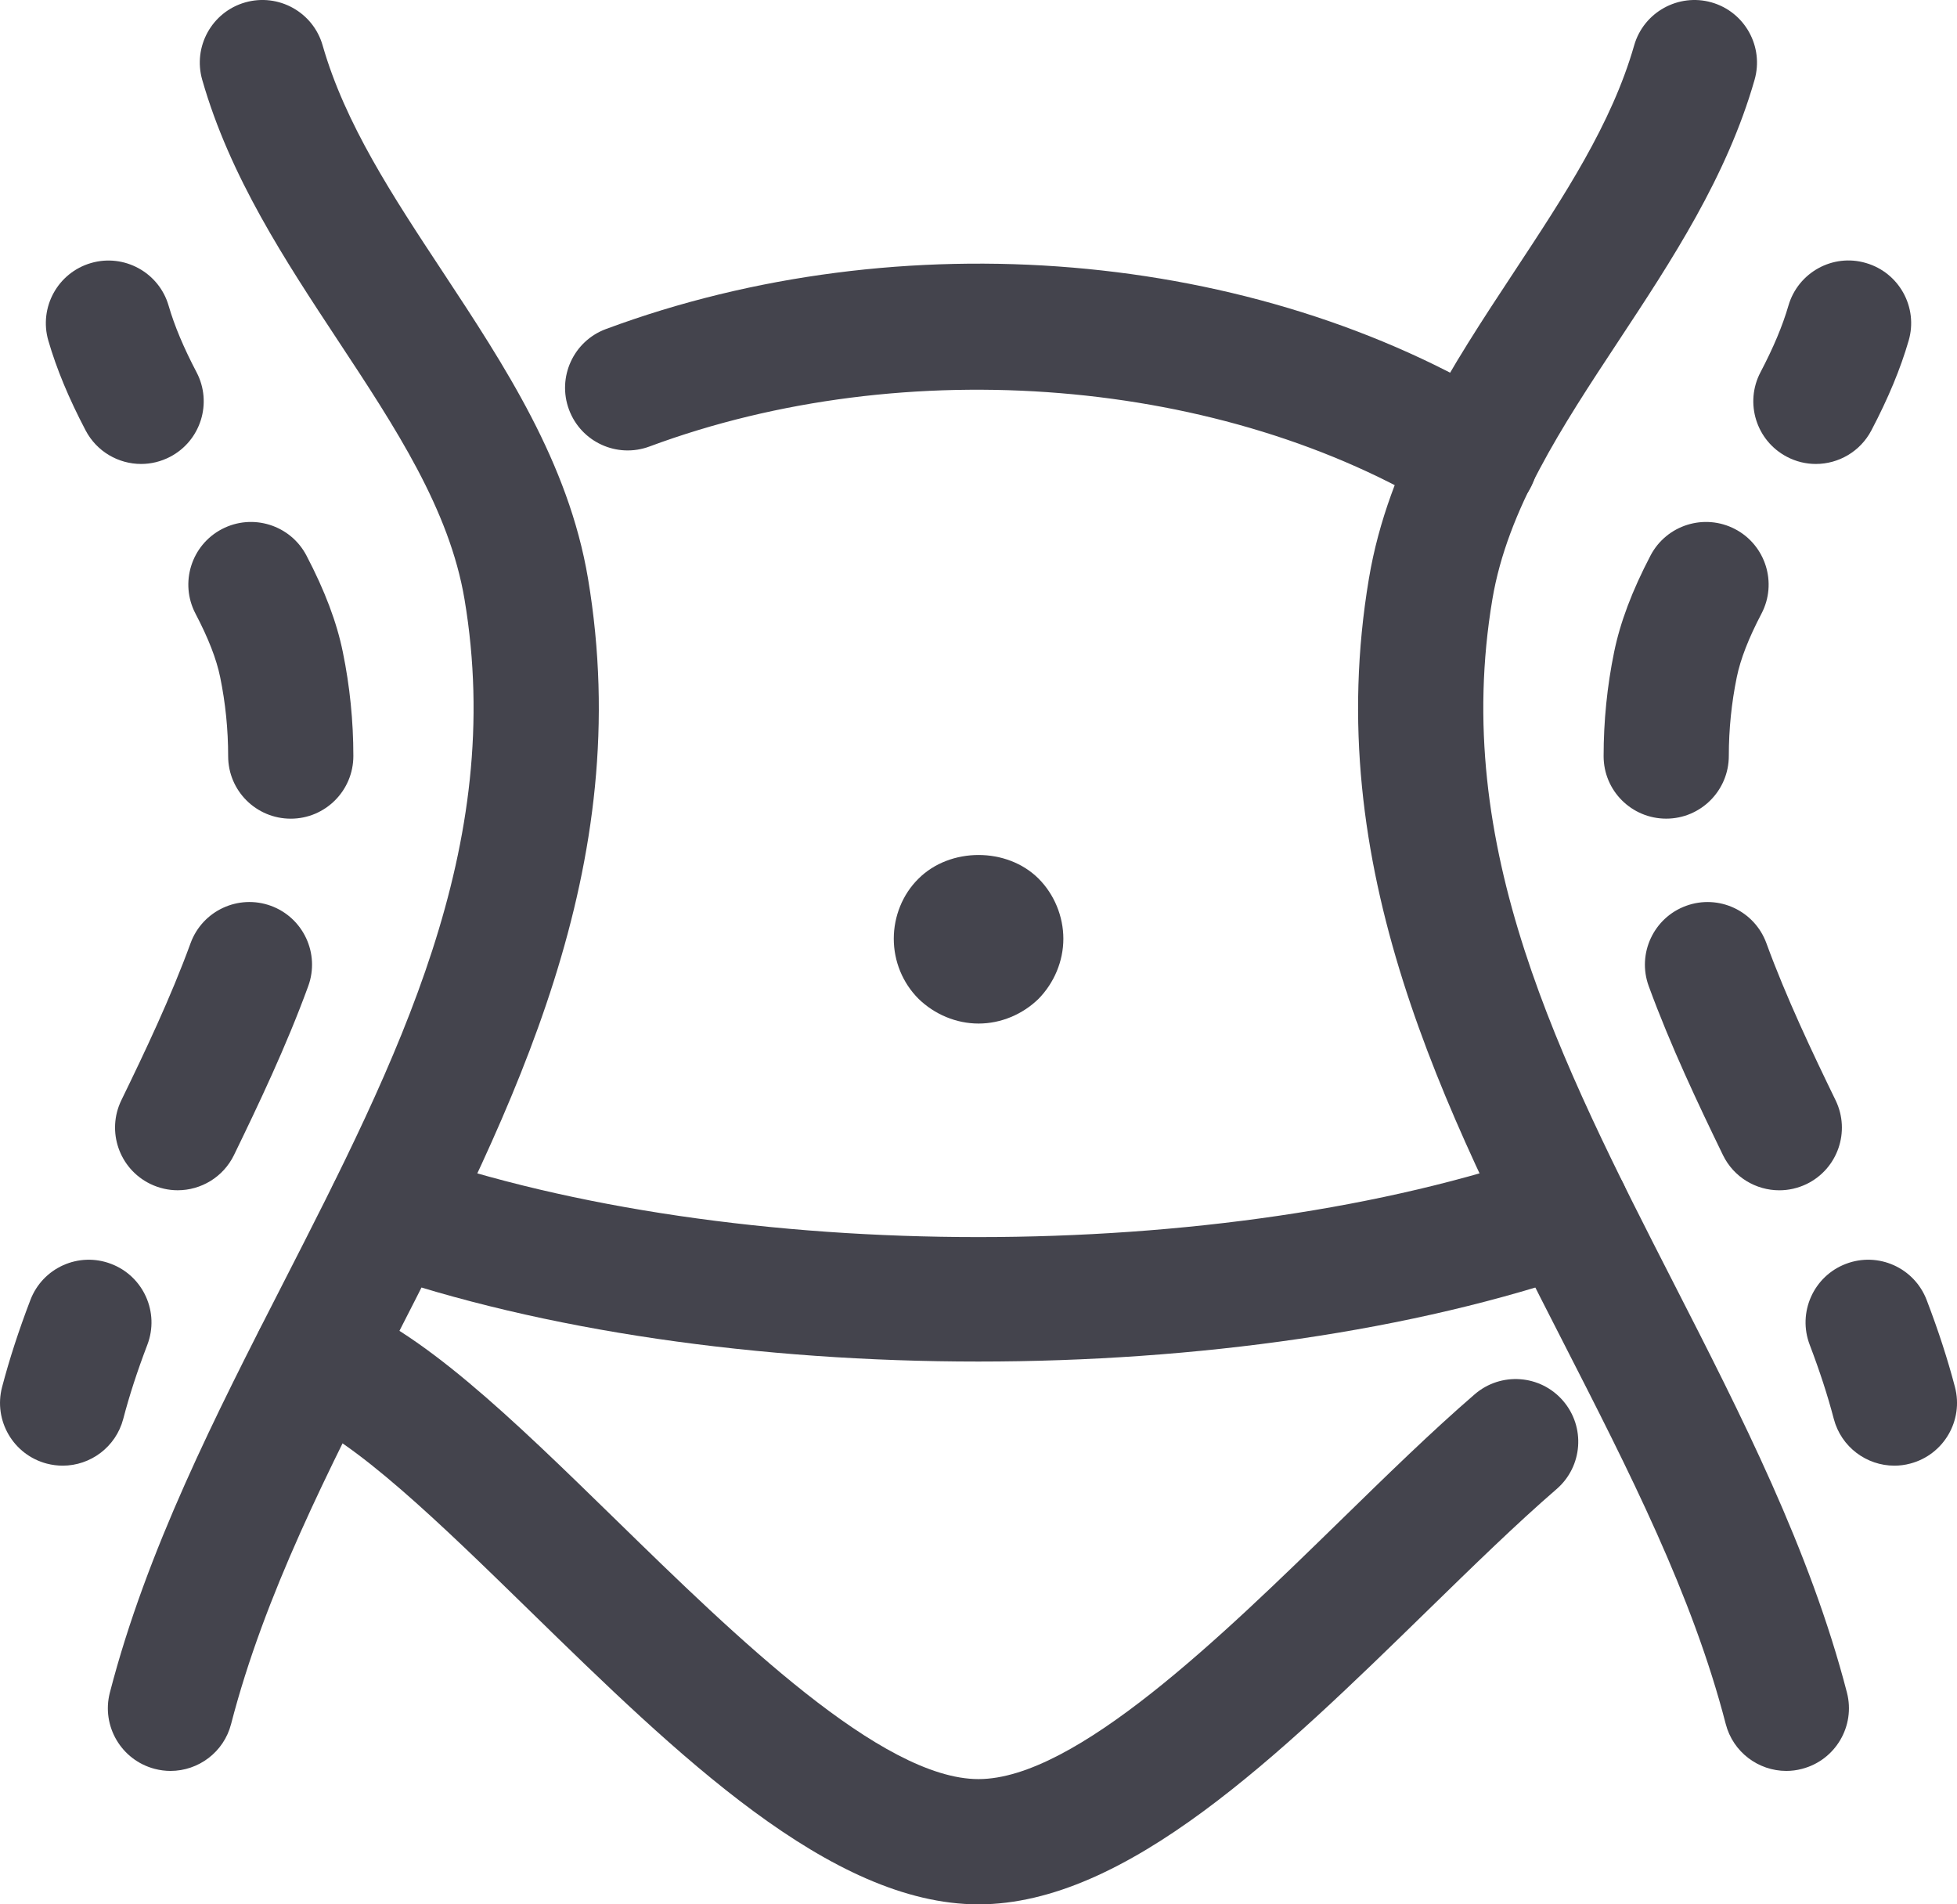 <?xml version="1.0" encoding="iso-8859-1"?>
<!-- Generator: Adobe Illustrator 16.0.0, SVG Export Plug-In . SVG Version: 6.00 Build 0)  -->
<!DOCTYPE svg PUBLIC "-//W3C//DTD SVG 1.1//EN" "http://www.w3.org/Graphics/SVG/1.1/DTD/svg11.dtd">
<svg version="1.1" xmlns="http://www.w3.org/2000/svg" xmlns:xlink="http://www.w3.org/1999/xlink" x="0px" y="0px"
	 width="57.693px" height="56.134px" viewBox="0 0 57.693 56.134" style="enable-background:new 0 0 57.693 56.134;"
	 xml:space="preserve">
<g id="_x33_7_x5F_weight_x5F_loss">
	<g>
		<g>
			<g>
				<path style="fill:#44444D;" d="M5.027,52.201c-0.153,0-0.309-0.02-0.464-0.06c-0.986-0.256-1.58-1.263-1.324-2.25
					c1.088-4.203,3.123-8.185,5.092-12.034c3.388-6.627,6.589-12.887,5.363-20.191c-0.445-2.649-2.036-5.061-3.721-7.614
					C8.404,7.673,6.781,5.214,5.962,2.354c-0.281-0.98,0.285-2.002,1.266-2.283c0.979-0.279,2.002,0.285,2.283,1.266
					c0.664,2.315,2.063,4.437,3.545,6.682c1.821,2.762,3.705,5.617,4.279,9.036c1.428,8.509-2.204,15.613-5.717,22.483
					C9.654,43.379,7.8,47.007,6.813,50.817C6.599,51.649,5.849,52.201,5.027,52.201z"/>
			</g>
			<g>
				<path style="fill:#44444D;" d="M52.661,52.201c-0.821,0-1.571-0.552-1.786-1.384c-0.986-3.811-2.841-7.438-4.805-11.279
					c-3.512-6.87-7.144-13.975-5.714-22.483c0.572-3.419,2.456-6.275,4.277-9.037c1.48-2.245,2.879-4.365,3.543-6.681
					c0.28-0.979,1.307-1.545,2.283-1.266c0.979,0.28,1.547,1.303,1.266,2.283c-0.819,2.858-2.44,5.317-4.01,7.696
					c-1.684,2.553-3.274,4.965-3.719,7.614c-1.227,7.306,1.974,13.565,5.361,20.192c1.968,3.85,4.003,7.831,5.091,12.034
					c0.256,0.987-0.338,1.995-1.324,2.25C52.97,52.182,52.813,52.201,52.661,52.201z"/>
			</g>
			<g>
				<g>
					<path style="fill:#44444D;" d="M53.532,13.676c-0.289,0-0.582-0.068-0.855-0.212c-0.903-0.474-1.251-1.59-0.777-2.492
						c0.382-0.728,0.651-1.369,0.823-1.961c0.284-0.98,1.309-1.547,2.287-1.258c0.979,0.284,1.543,1.309,1.258,2.287
						c-0.241,0.832-0.601,1.697-1.099,2.646C54.839,13.315,54.197,13.676,53.532,13.676z"/>
				</g>
				<g>
					<path style="fill:#44444D;" d="M52.454,35.086c-0.685,0-1.343-0.383-1.662-1.04c-0.721-1.485-1.543-3.217-2.187-4.978
						c-0.35-0.957,0.144-2.018,1.102-2.367c0.958-0.349,2.018,0.144,2.367,1.102c0.583,1.597,1.358,3.228,2.04,4.63
						c0.445,0.918,0.063,2.022-0.854,2.468C53,35.026,52.725,35.086,52.454,35.086z M49.121,24.131c-1.02,0-1.846-0.822-1.846-1.842
						c0-1.037,0.104-2.067,0.31-3.069c0.179-0.875,0.53-1.807,1.073-2.845c0.473-0.902,1.587-1.251,2.492-0.779
						c0.903,0.473,1.252,1.589,0.779,2.492c-0.381,0.727-0.618,1.339-0.728,1.872c-0.156,0.761-0.235,1.541-0.235,2.32
						C50.967,23.3,50.141,24.131,49.121,24.131z"/>
				</g>
				<g>
					<path style="fill:#44444D;" d="M55.846,43.203c-0.819,0-1.567-0.549-1.785-1.378c-0.181-0.692-0.414-1.407-0.711-2.187
						c-0.363-0.952,0.114-2.02,1.066-2.383c0.953-0.365,2.019,0.113,2.383,1.066c0.346,0.904,0.618,1.744,0.834,2.565
						c0.258,0.986-0.332,1.996-1.317,2.255C56.158,43.184,56,43.203,55.846,43.203z"/>
				</g>
			</g>
			<g>
				<g>
					<path style="fill:#44444D;" d="M4.161,13.676c-0.665,0-1.307-0.36-1.637-0.989c-0.498-0.949-0.857-1.814-1.099-2.646
						C1.141,9.062,1.704,8.037,2.684,7.753C3.658,7.47,4.687,8.03,4.971,9.011c0.172,0.592,0.441,1.233,0.823,1.961
						c0.474,0.902,0.126,2.019-0.777,2.492C4.743,13.607,4.45,13.676,4.161,13.676z"/>
				</g>
				<g>
					<path style="fill:#44444D;" d="M5.238,35.085c-0.271,0-0.547-0.061-0.807-0.187c-0.917-0.446-1.299-1.551-0.853-2.468
						c0.68-1.396,1.454-3.022,2.04-4.628c0.35-0.958,1.408-1.45,2.367-1.102c0.958,0.35,1.451,1.41,1.102,2.367
						c-0.646,1.771-1.469,3.498-2.188,4.978C6.58,34.702,5.922,35.085,5.238,35.085z M8.572,24.132c-1.02,0-1.846-0.823-1.846-1.843
						c0-0.787-0.079-1.567-0.235-2.327c-0.109-0.535-0.347-1.147-0.728-1.874c-0.473-0.903-0.124-2.02,0.779-2.492
						c0.904-0.472,2.019-0.123,2.492,0.779c0.543,1.038,0.895,1.97,1.073,2.847c0.206,1.001,0.31,2.032,0.31,3.062
						C10.418,23.303,9.592,24.132,8.572,24.132z"/>
				</g>
				<g>
					<path style="fill:#44444D;" d="M1.848,43.203c-0.154,0-0.313-0.02-0.47-0.061c-0.985-0.259-1.575-1.269-1.317-2.255
						c0.216-0.821,0.488-1.661,0.834-2.565c0.362-0.953,1.429-1.433,2.383-1.066c0.952,0.363,1.43,1.431,1.066,2.383
						c-0.297,0.779-0.53,1.494-0.711,2.187C3.415,42.654,2.667,43.203,1.848,43.203z"/>
				</g>
			</g>
		</g>
		<g>
			<path style="fill:#44444D;" d="M43.486,15.365c-0.33,0-0.664-0.089-0.966-0.274c-6.43-3.961-15.821-4.735-23.372-1.93
				c-0.957,0.356-2.019-0.131-2.374-1.087s0.132-2.019,1.087-2.374c8.695-3.23,19.132-2.351,26.595,2.246
				c0.868,0.535,1.139,1.672,0.604,2.54C44.711,15.053,44.106,15.365,43.486,15.365z"/>
		</g>
		<g>
			<path style="fill:#44444D;" d="M28.843,40.134c-6.421,0-12.839-0.894-17.958-2.681c-0.963-0.336-1.471-1.389-1.135-2.352
				c0.335-0.964,1.391-1.471,2.352-1.135c9.546,3.333,23.944,3.333,33.49-0.002c0.959-0.336,2.015,0.171,2.352,1.135
				c0.336,0.962-0.172,2.015-1.135,2.352C41.688,39.239,35.265,40.134,28.843,40.134z"/>
		</g>
		<g>
			<path style="fill:#44444D;" d="M28.847,56.134c-4.361,0-8.875-4.404-13.24-8.664c-2.572-2.51-5.231-5.105-6.916-5.695
				c-0.962-0.337-1.469-1.39-1.132-2.353c0.337-0.962,1.387-1.473,2.353-1.132c2.457,0.86,5.152,3.491,8.274,6.537
				c3.477,3.393,7.803,7.615,10.661,7.615s7.188-4.225,10.666-7.618c1.387-1.354,2.696-2.632,3.961-3.724
				c0.771-0.667,1.938-0.583,2.604,0.189c0.667,0.771,0.582,1.938-0.189,2.604c-1.18,1.02-2.451,2.26-3.797,3.573
				C37.724,51.728,33.208,56.134,28.847,56.134z"/>
		</g>
		<g>
			<path style="fill:#44444D;" d="M28.849,30.171c-0.66,0-1.3-0.271-1.771-0.73c-0.47-0.47-0.729-1.109-0.729-1.77
				s0.26-1.311,0.729-1.771c0.931-0.93,2.61-0.93,3.54,0c0.46,0.46,0.73,1.11,0.73,1.771s-0.271,1.3-0.73,1.77
				C30.148,29.9,29.509,30.171,28.849,30.171z"/>
		</g>
	</g>
</g>
<g id="Layer_1">
</g>
</svg>
